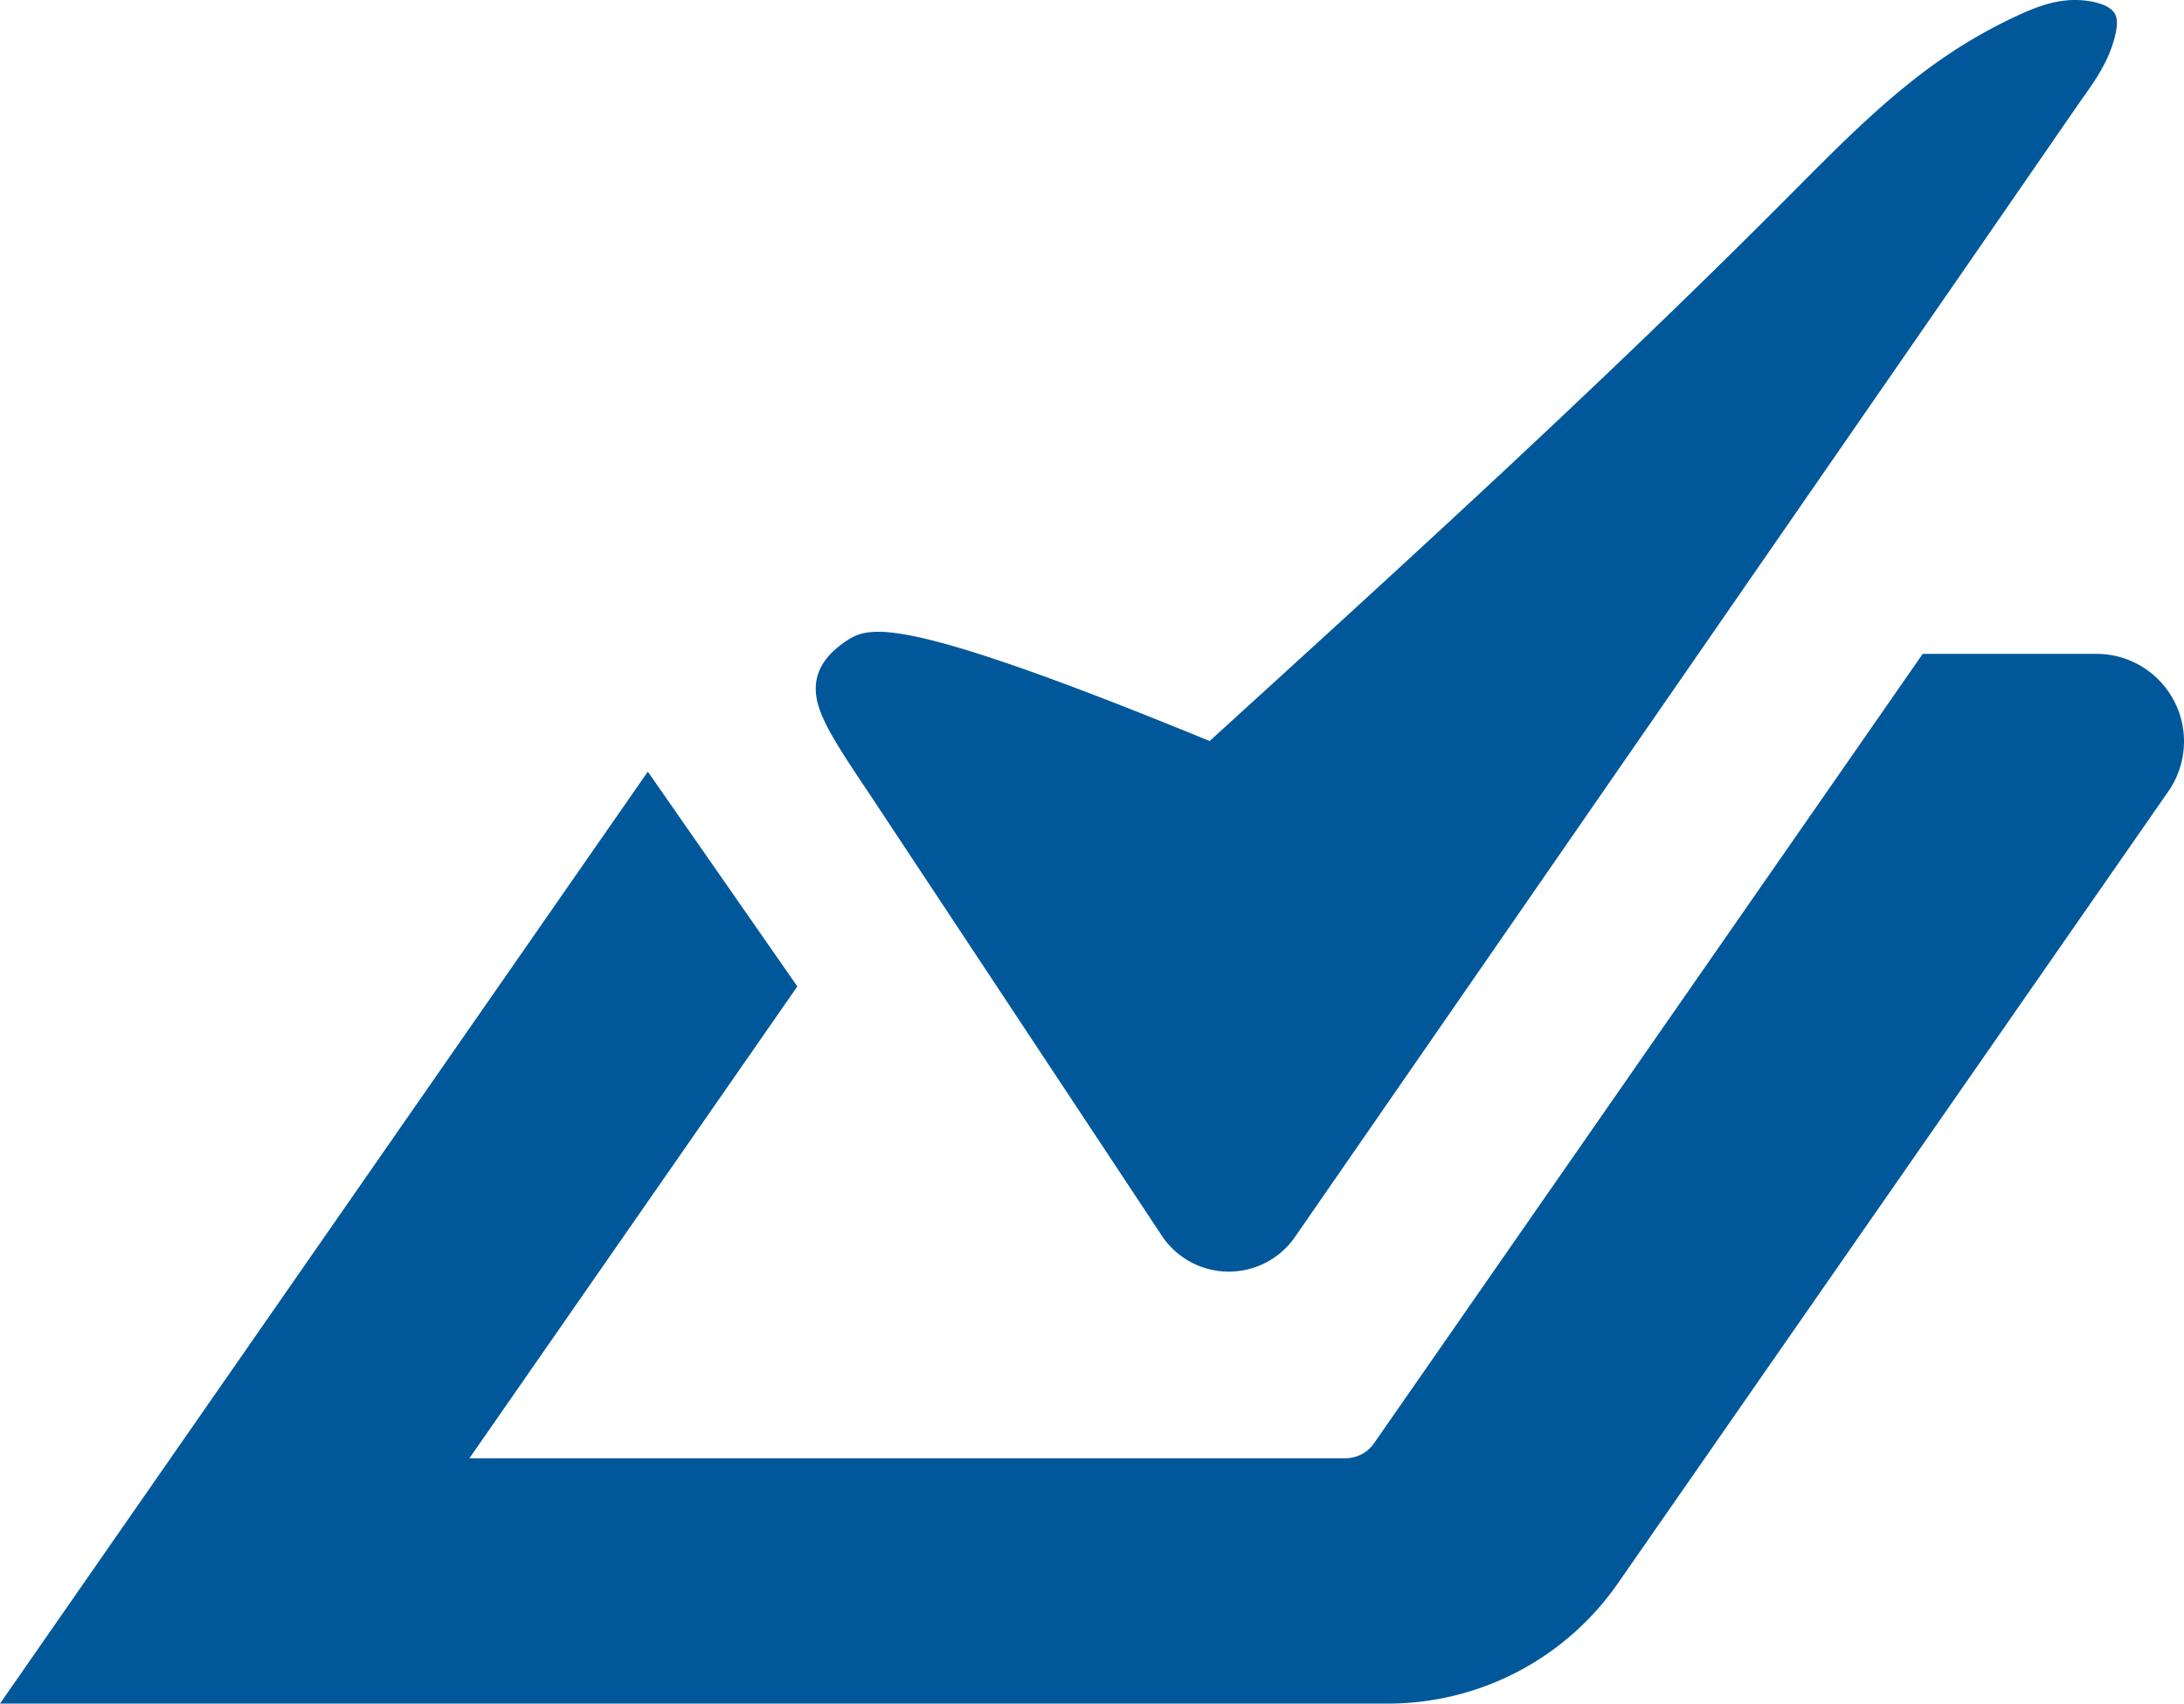 <svg xmlns="http://www.w3.org/2000/svg" width="60.322" height="47.04" viewBox="63.152 12.611 60.322 47.04" fill="#00589b" xmlns:v="https://vecta.io/nano"><path d="M122.436 31.098a2.416 2.416 0 0 1 .605 3.365l-15.205 21.87a7.736 7.736 0 0 1-6.353 3.318H63.152l17.893-25.733 4.13 5.93-9.058 13.029h24.193a.964.964 0 0 0 .794-.416l15.154-21.796h4.798c.493 0 .975.151 1.38.433zm-.853-18.072c.064.146.039.342-.002.527-.163.732-.565 1.288-.967 1.851l-3.164 4.582-18.529 26.778a2.223 2.223 0 0 1-3.685-.04l-8.013-12.106c-.878-1.314-1.42-2.11-1.522-2.763s.233-1.161.854-1.564 1.521-.701 10.007 2.781c5.392-4.908 10.786-9.813 15.978-15.026 1.435-1.44 2.855-2.906 4.548-4.013.573-.376 1.179-.71 1.799-.997.604-.277 1.222-.509 1.961-.396.305.05.633.156.735.386z"/></svg>